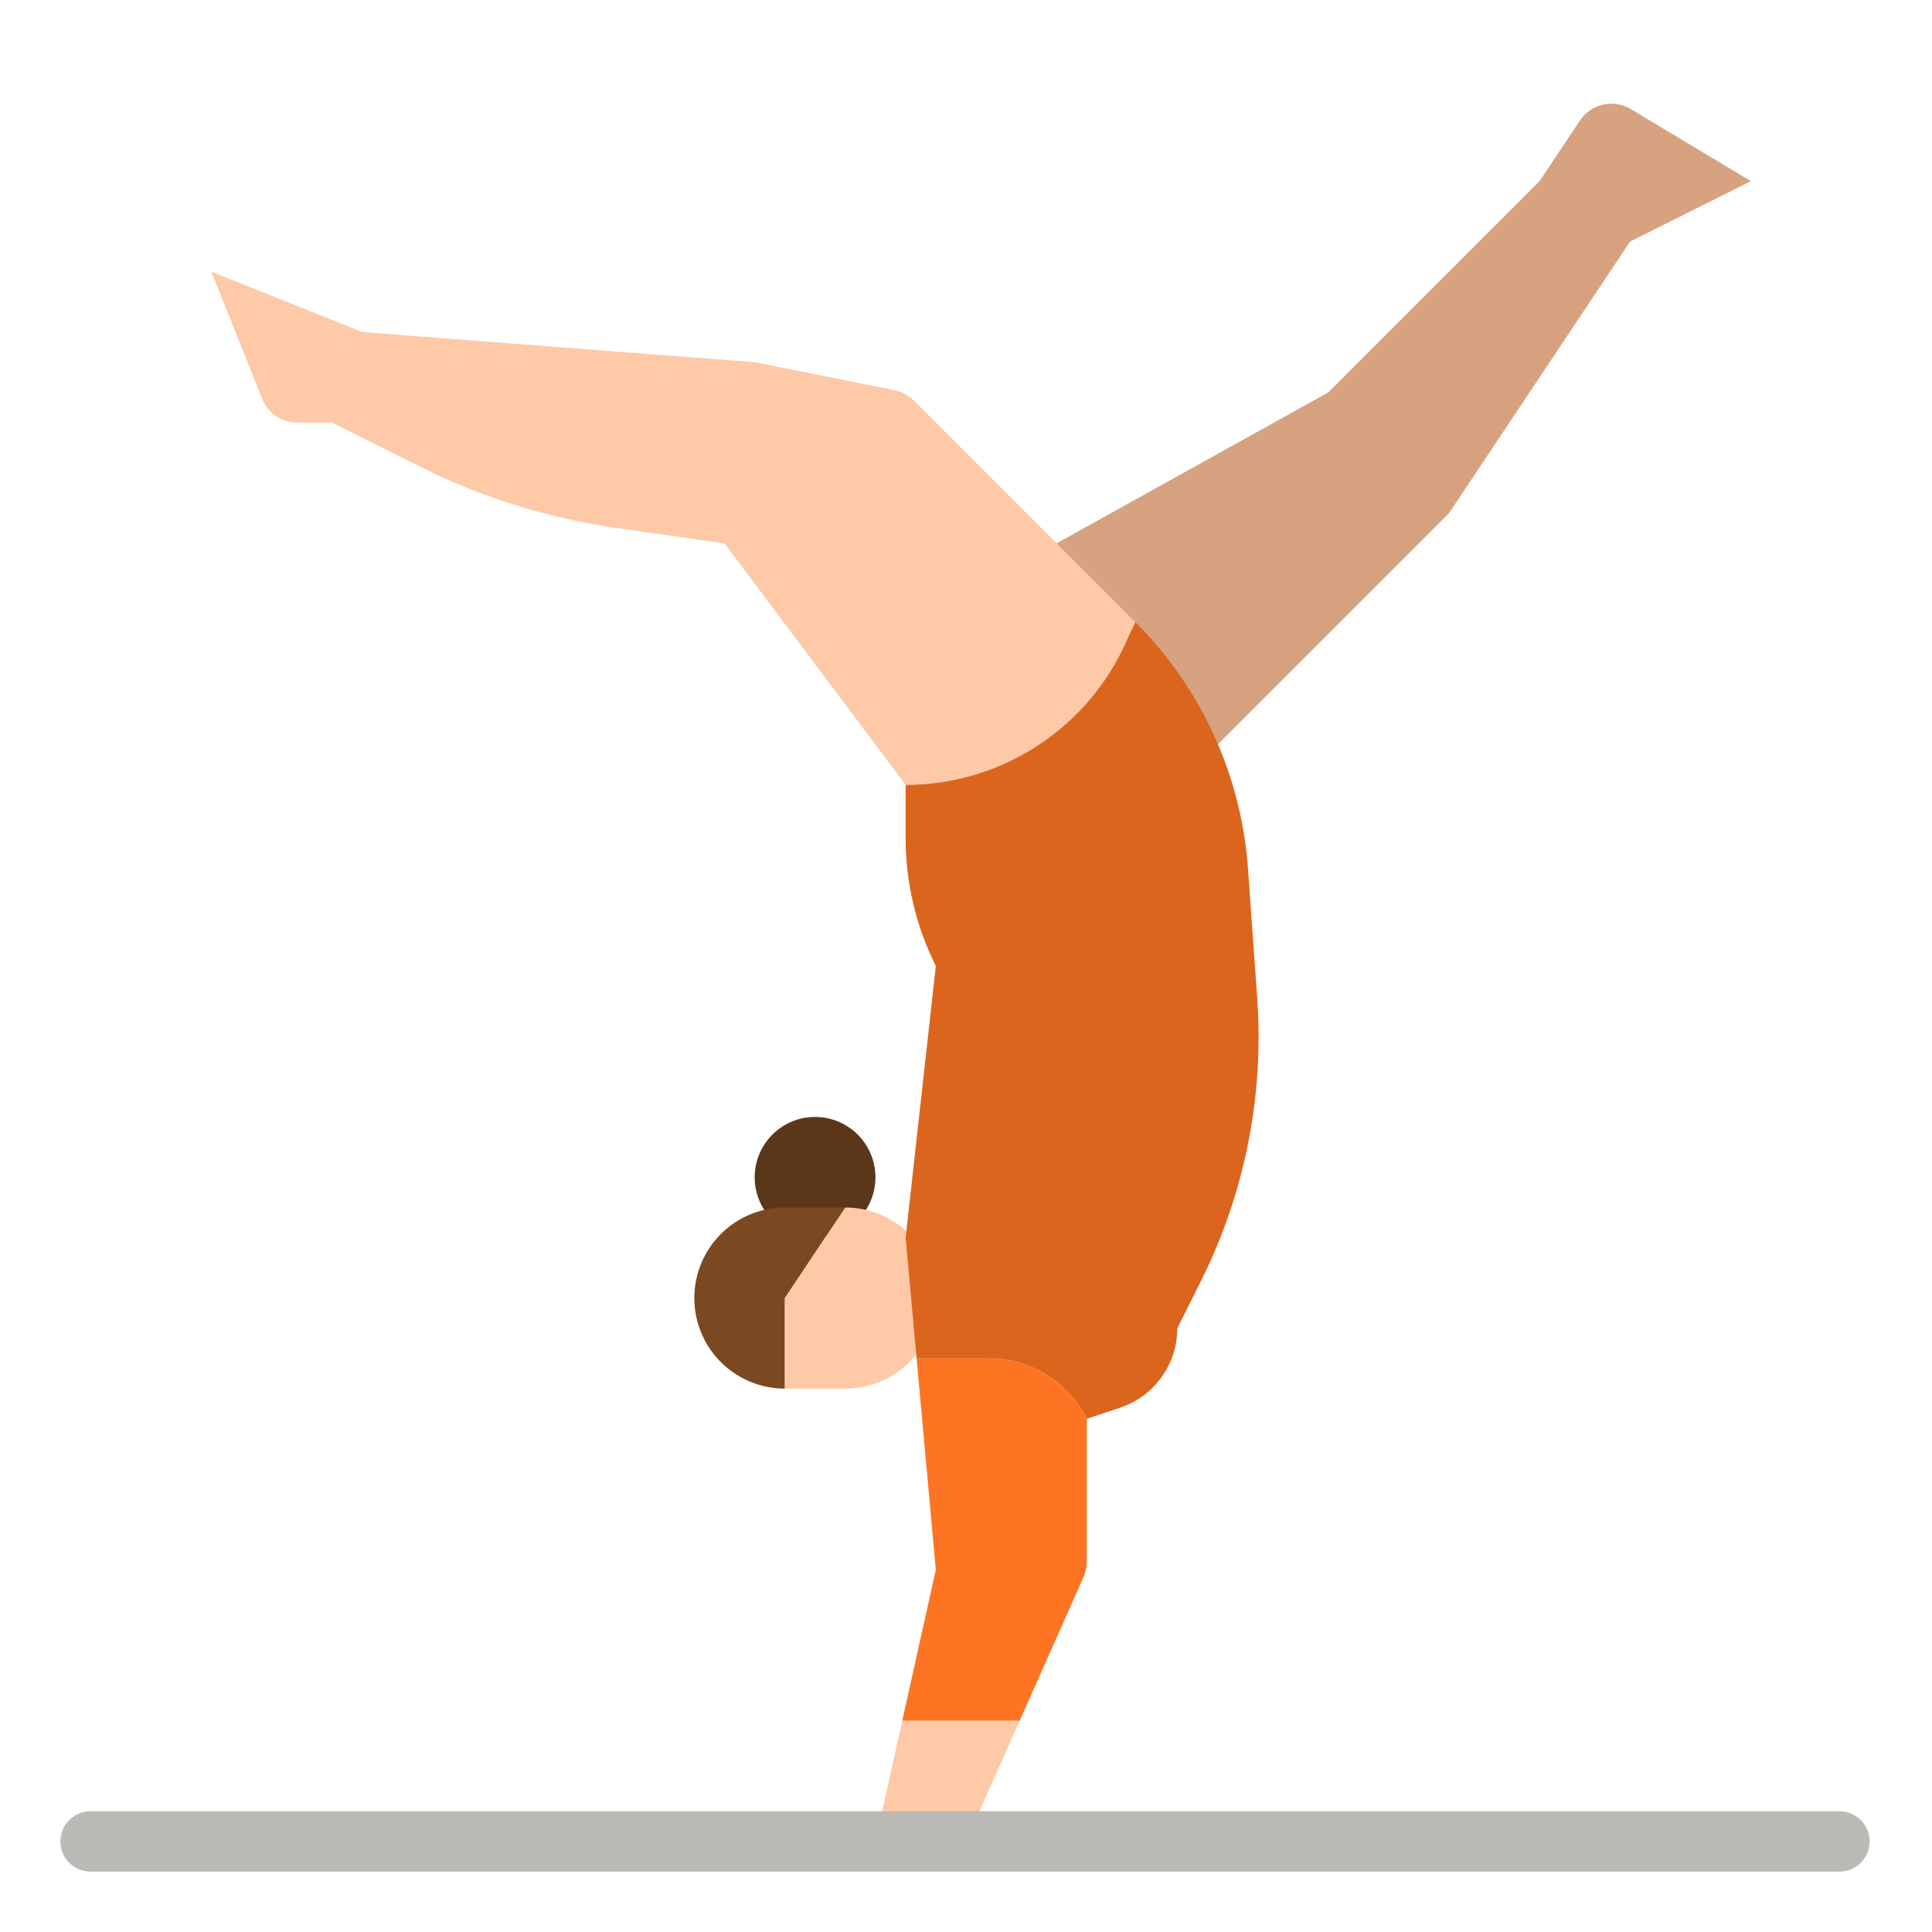 <?xml version="1.0" encoding="UTF-8" standalone="no"?> <svg width="512" height="512" viewBox="0 0 512 512" fill="none" xmlns="http://www.w3.org/2000/svg">
<path d="M408 48L352 104L280 144L320 200L384 136L432 64L464 48L432.176 28.906C429.972 27.584 427.345 27.161 424.837 27.725C422.33 28.289 420.136 29.796 418.711 31.934L408 48Z" fill="#D6A27F"/>
<path d="M216 328C224.837 328 232 320.837 232 312C232 303.163 224.837 296 216 296C207.163 296 200 303.163 200 312C200 320.837 207.163 328 216 328Z" fill="#5B3719"/>
<path d="M224 320H208C201.635 320 195.53 322.529 191.029 327.029C186.529 331.53 184 337.635 184 344V344C184 350.365 186.529 356.47 191.029 360.971C195.53 365.471 201.635 368 208 368V344L224 320Z" fill="#7A4922"/>
<path d="M224 320L208 344V368H224C230.365 368 236.47 365.471 240.971 360.971C245.471 356.47 248 350.365 248 344V344C248 337.635 245.471 331.53 240.971 327.029C236.47 322.529 230.365 320 224 320V320Z" fill="#FDC9A6"/>
<path d="M297.527 172.044L300.9 164.9L242.145 106.145C240.749 104.749 238.971 103.797 237.035 103.41L200 96L96 88L56 72L69.486 105.714C70.228 107.569 71.509 109.16 73.164 110.28C74.819 111.401 76.772 112 78.77 112H88L111.325 123.663C127.668 131.834 145.222 137.316 163.31 139.9L192 144L240 208C251.995 208 263.748 204.629 273.919 198.271C284.091 191.914 292.271 182.826 297.527 172.044V172.044Z" fill="#FDC9A6"/>
<path d="M232 488H256L270.222 456H239.111L232 488Z" fill="#FDC9A6"/>
<path d="M262.111 360H242.911L248 416L239.111 456H270.222L287.138 417.939C287.706 416.661 288 415.277 288 413.878V376C285.596 371.192 281.901 367.149 277.328 364.323C272.755 361.497 267.486 360 262.111 360V360Z" fill="#FD7422"/>
<path d="M333.178 264.493L330.723 230.124C328.967 205.536 318.405 182.405 300.974 164.974L300.896 164.896L297.527 172.044C292.271 182.826 284.091 191.914 273.919 198.271C263.748 204.629 251.995 208 240 208V208V222.112C240 233.876 242.739 245.478 248 256V256L240 328L242.909 360H262.109C267.485 360 272.754 361.496 277.327 364.322C281.9 367.148 285.596 371.192 288 376V376L296.821 373.06C301.241 371.586 305.085 368.76 307.81 364.98C310.534 361.2 312 356.659 312 352L318.287 339.426C329.882 316.236 335.025 290.354 333.178 264.493Z" fill="#DC651E"/>
<path d="M487.476 496H24C21.878 496 19.843 495.157 18.343 493.657C16.843 492.157 16 490.122 16 488C16 485.878 16.843 483.843 18.343 482.343C19.843 480.843 21.878 480 24 480H487.476C489.598 480 491.633 480.843 493.133 482.343C494.633 483.843 495.476 485.878 495.476 488C495.476 490.122 494.633 492.157 493.133 493.657C491.633 495.157 489.598 496 487.476 496Z" fill="#BBBAB6"/>
</svg>
